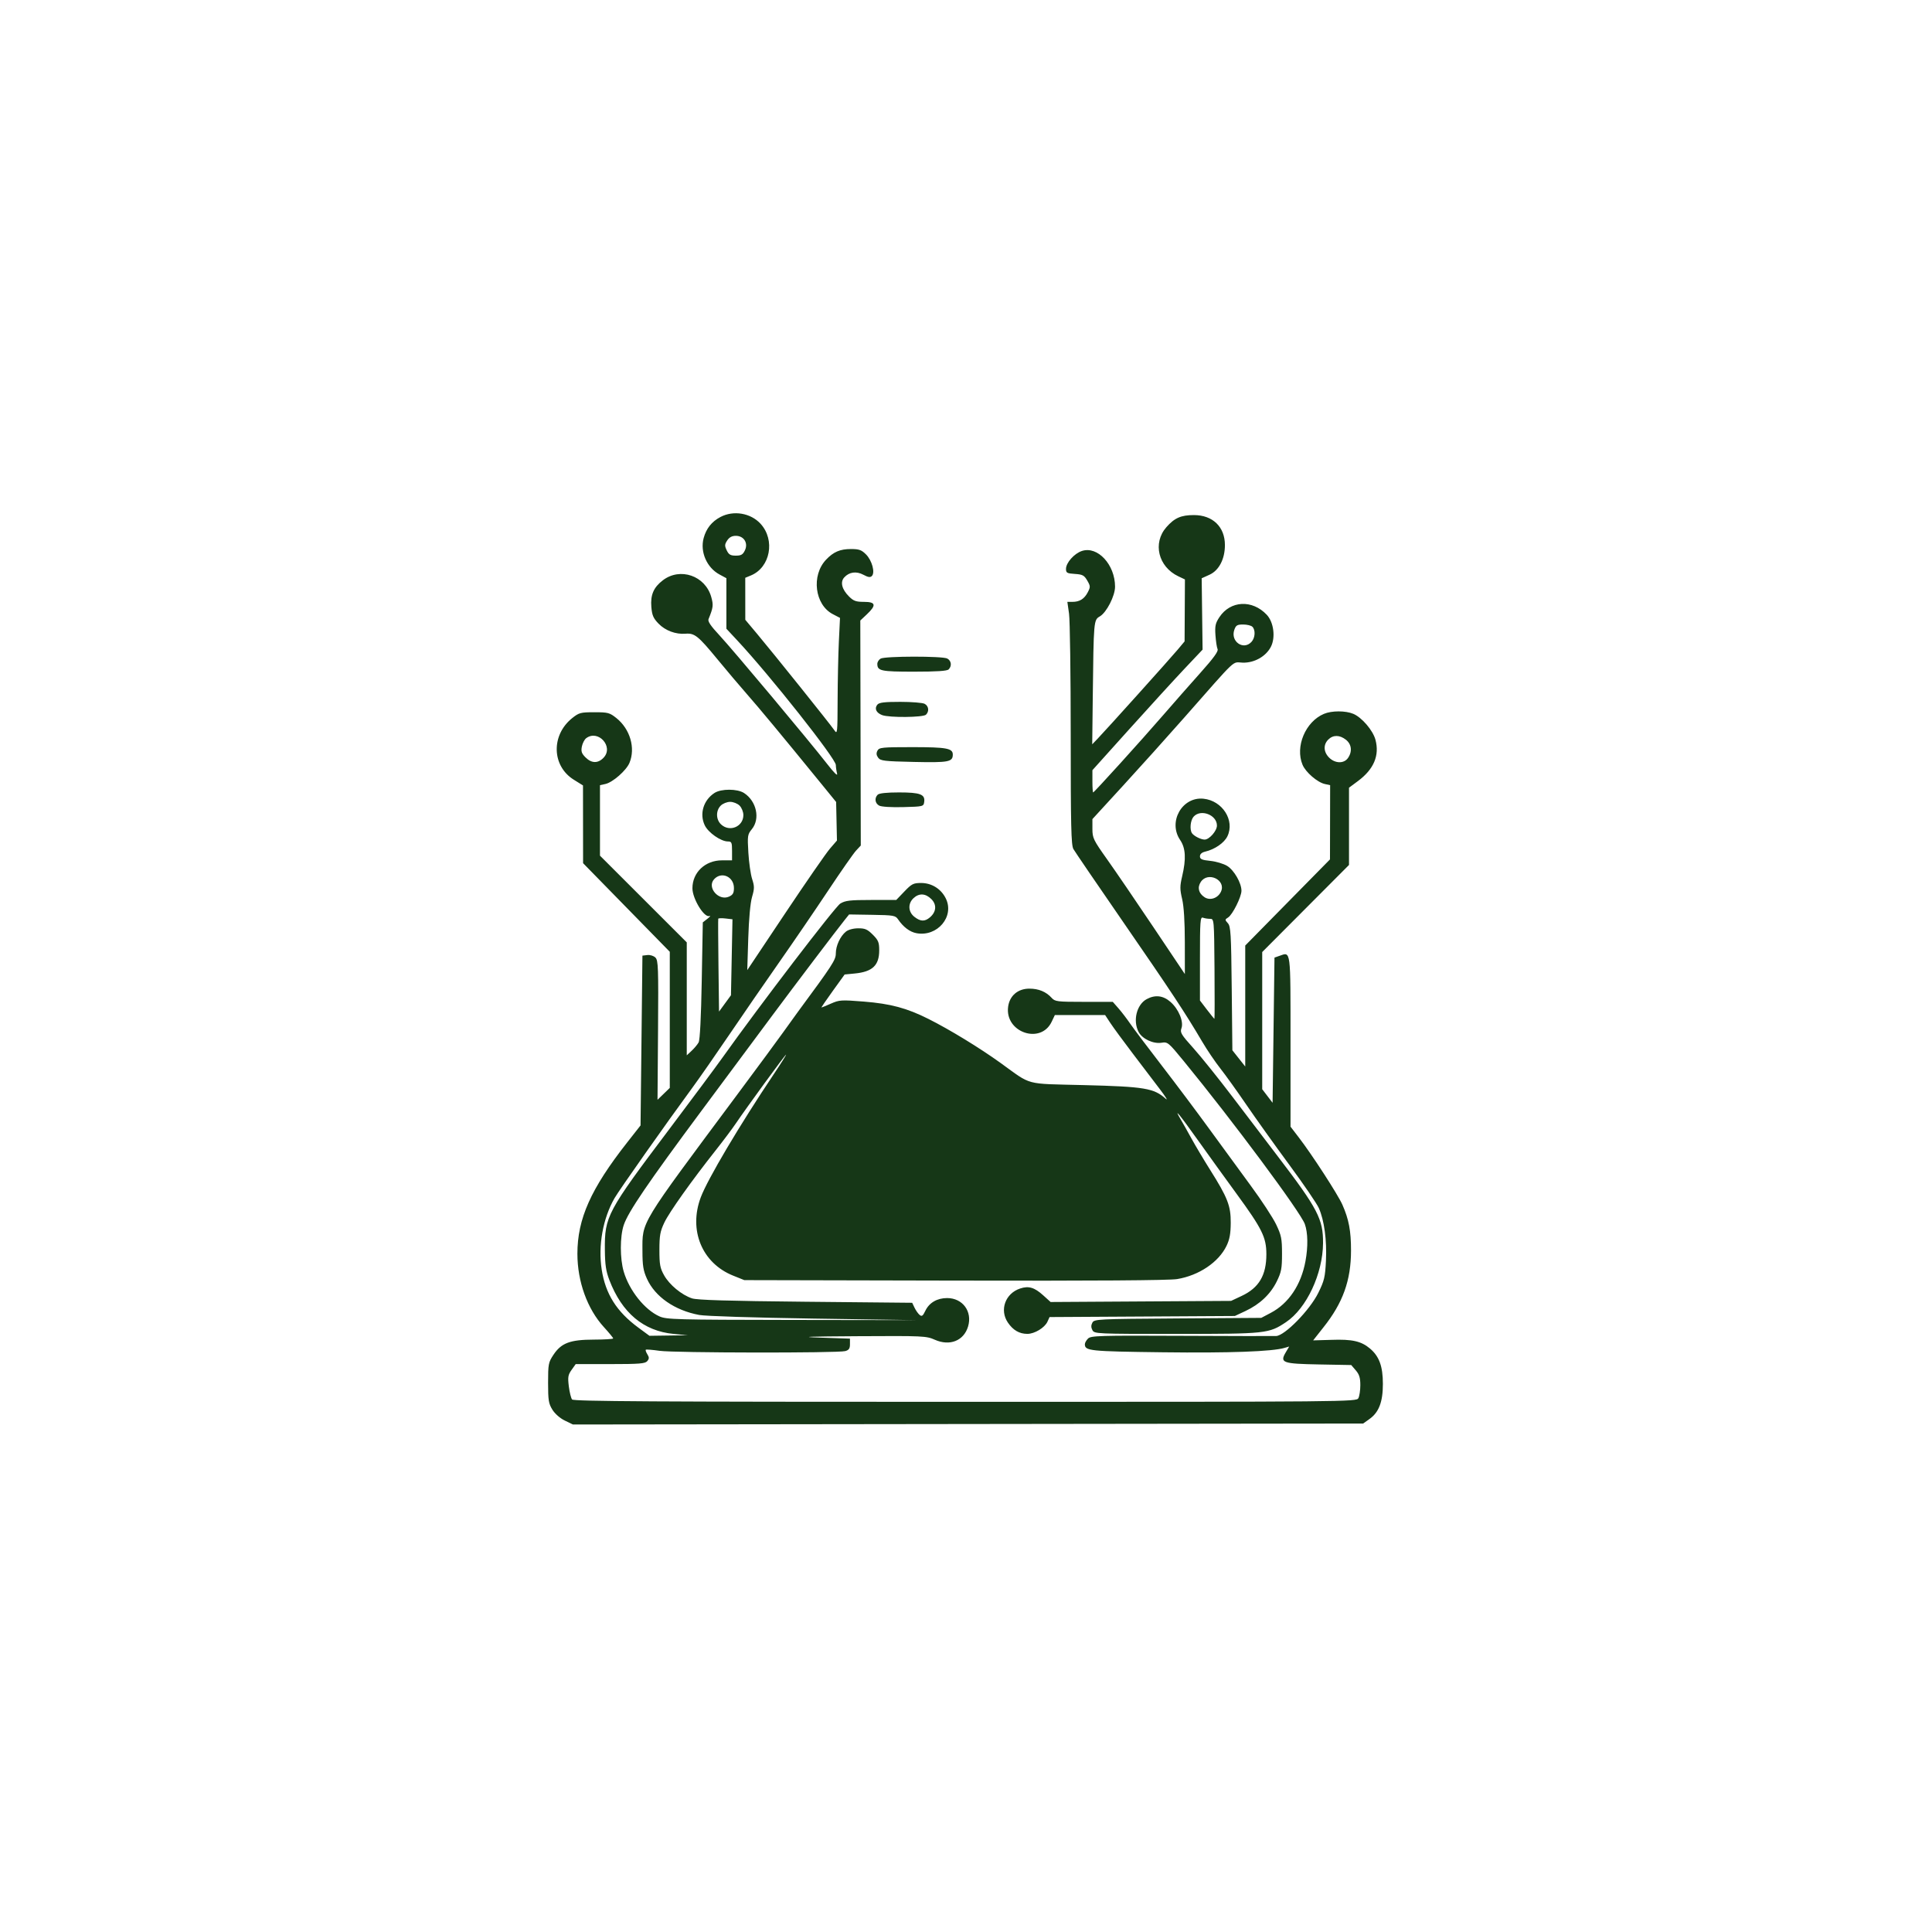<svg xmlns="http://www.w3.org/2000/svg" width="1024" height="1024" viewBox="0 0 1024 1024" version="1.1">
	<path d="M 381.840 274.022 C 377.240 276.452, 374.309 280.139, 372.942 285.214 C 370.977 292.511, 374.626 300.868, 381.360 304.495 L 385 306.455 385 319.850 L 385 333.245 390.750 339.405 C 408.186 358.086, 442.991 402.080, 443.014 405.469 C 443.021 406.586, 443.316 408.625, 443.668 410 C 444.077 411.594, 442.198 409.783, 438.481 405 C 429.032 392.841, 388.213 344.086, 381.261 336.656 C 376.717 331.799, 375.054 329.331, 375.531 328.156 C 378.038 321.991, 378.191 320.755, 376.985 316.447 C 373.821 305.147, 360.532 300.543, 351.332 307.560 C 346.426 311.302, 344.695 315.308, 345.225 321.696 C 345.591 326.118, 346.265 327.678, 349.050 330.551 C 352.628 334.243, 358.157 336.302, 363.357 335.879 C 368.125 335.491, 370.054 337.031, 380.099 349.242 C 385.193 355.434, 392.336 363.875, 395.972 368 C 402.199 375.065, 414.204 389.531, 434.378 414.282 L 443.166 425.065 443.384 435.282 L 443.601 445.500 439.915 449.761 C 437.888 452.104, 427.192 467.557, 416.147 484.101 L 396.066 514.180 396.592 497.340 C 396.917 486.936, 397.685 478.555, 398.602 475.410 C 399.897 470.966, 399.904 469.762, 398.652 465.910 C 397.864 463.485, 396.963 457.209, 396.650 451.965 C 396.112 442.933, 396.210 442.274, 398.505 439.465 C 403 433.965, 401.003 424.669, 394.396 420.340 C 390.822 417.998, 382.211 417.976, 378.665 420.300 C 372.825 424.126, 370.651 431.354, 373.521 437.402 C 375.381 441.323, 382.081 446, 385.838 446 C 387.766 446, 388 446.542, 388 451 L 388 456 382.648 456 C 373.773 456, 367.006 462.402, 367.002 470.800 C 366.999 476.307, 373.193 486.483, 375.958 485.514 C 376.806 485.217, 376.375 485.853, 375 486.929 L 372.500 488.884 371.943 519.692 C 371.591 539.198, 370.982 551.234, 370.285 552.500 C 369.679 553.600, 368.017 555.591, 366.592 556.924 L 364 559.349 364 529.416 L 364 499.484 341 476.500 L 318 453.516 318 434.838 L 318 416.159 320.883 415.526 C 324.772 414.671, 331.943 408.381, 333.630 404.343 C 336.920 396.468, 333.959 386.369, 326.657 380.558 C 323.111 377.736, 322.211 377.500, 315 377.500 C 307.789 377.500, 306.889 377.736, 303.343 380.558 C 291.992 389.591, 292.399 405.979, 304.156 413.288 L 309 416.299 309.023 436.899 L 309.047 457.500 332.023 480.984 L 355 504.468 355 540.538 L 355 576.608 351.750 579.758 L 348.500 582.909 348.774 546.050 C 349.020 512.905, 348.881 509.024, 347.398 507.541 C 346.478 506.621, 344.588 506.026, 343.124 506.196 L 340.500 506.500 340 551.500 L 339.500 596.500 332.390 605.557 C 313.154 630.058, 306.035 645.980, 306.035 664.500 C 306.035 679.245, 311.275 693.763, 320.071 703.387 C 322.782 706.354, 325 709.055, 325 709.390 C 325 709.726, 320.387 710.010, 314.750 710.022 C 302.129 710.049, 297.483 711.801, 293.316 718.102 C 290.674 722.097, 290.500 723.015, 290.500 732.930 C 290.500 742.204, 290.780 743.951, 292.788 747.179 C 294.133 749.343, 296.843 751.714, 299.368 752.936 L 303.660 755.014 513.080 754.757 L 722.500 754.500 725.867 752.099 C 730.862 748.536, 732.956 743.043, 732.956 733.500 C 732.956 724.192, 731.011 718.870, 726.097 714.735 C 721.462 710.835, 716.644 709.752, 705.691 710.149 C 700.360 710.342, 695.999 710.468, 695.999 710.428 C 696 710.389, 698.443 707.291, 701.429 703.544 C 711.773 690.563, 716.056 678.655, 716.068 662.842 C 716.076 652.393, 714.930 646.307, 711.486 638.500 C 709.117 633.131, 695.495 612.119, 688.358 602.826 L 684 597.152 684 552.045 C 684 502.539, 684.250 504.472, 678.133 506.622 L 675.500 507.547 675 546.024 L 674.500 584.500 671.750 580.906 L 669 577.311 669 540.954 L 669 504.598 692 481.521 L 715 458.445 715 437.971 L 715 417.496 719.716 413.998 C 728.164 407.731, 731.265 400.413, 729.015 392.056 C 727.685 387.115, 721.799 380.238, 717.282 378.347 C 713.148 376.616, 705.829 376.622, 701.718 378.360 C 691.910 382.505, 686.354 395.730, 690.376 405.357 C 692.023 409.299, 698.258 414.678, 702.179 415.539 L 705 416.159 704.958 435.829 L 704.917 455.500 682.458 478.326 L 660 501.152 660 533.217 L 660 565.281 656.591 560.973 L 653.182 556.665 652.841 523.937 C 652.537 494.761, 652.314 491.003, 650.790 489.320 C 649.174 487.535, 649.181 487.368, 650.916 486.284 C 653.274 484.812, 658 475.361, 658 472.119 C 658 468.014, 654.102 461.226, 650.447 458.967 C 648.571 457.808, 644.553 456.603, 641.518 456.290 C 637.032 455.827, 636 455.376, 636 453.879 C 636 452.694, 636.980 451.807, 638.750 451.390 C 643.913 450.174, 648.907 446.716, 650.573 443.204 C 654.569 434.785, 647.899 424.358, 637.864 423.335 C 626.532 422.180, 618.956 435.585, 625.500 445.215 C 628.432 449.530, 628.744 455.217, 626.557 464.500 C 625.339 469.669, 625.339 471.331, 626.556 476.500 C 627.476 480.407, 627.974 488.390, 627.984 499.387 L 628 516.274 611.314 491.387 C 602.137 477.699, 591.113 461.550, 586.816 455.500 C 579.491 445.185, 579.004 444.178, 579.002 439.320 L 579 434.141 595.250 416.418 C 604.188 406.670, 618.700 390.523, 627.500 380.536 C 656.558 347.558, 652.801 351.086, 658.721 351.221 C 664.861 351.361, 670.953 347.926, 673.582 342.841 C 676.141 337.893, 675.106 329.779, 671.416 325.855 C 663.748 317.700, 652.157 318.272, 646.319 327.094 C 644.196 330.302, 643.877 331.759, 644.218 336.688 C 644.440 339.885, 644.946 343.201, 645.344 344.059 C 645.859 345.170, 643.256 348.760, 636.281 356.559 C 630.899 362.576, 622.015 372.675, 616.539 379 C 604.663 392.718, 579.944 420, 579.391 420 C 579.176 420, 579 417.348, 579 414.107 L 579 408.214 598.658 386.357 C 609.470 374.336, 622.608 359.958, 627.855 354.407 L 637.394 344.313 637.154 325.407 L 636.915 306.500 641.075 304.612 C 646.100 302.330, 649.231 296.293, 649.231 288.885 C 649.231 279.252, 642.764 273, 632.802 273 C 625.955 273, 622.510 274.516, 618.198 279.428 C 610.825 287.824, 613.882 300.394, 624.525 305.445 L 628.037 307.111 627.947 323.533 L 627.858 339.954 624.179 344.352 C 620.187 349.124, 586.476 386.611, 581.780 391.500 L 578.899 394.500 579.182 370 C 579.662 328.547, 579.654 328.636, 582.982 326.670 C 586.530 324.574, 591 315.812, 591 310.953 C 591 299.268, 581.741 289.280, 573.447 292.018 C 569.360 293.366, 565 298.272, 565 301.522 C 565 303.634, 565.509 303.923, 569.700 304.195 C 573.784 304.460, 574.644 304.918, 576.257 307.690 C 577.974 310.640, 577.996 311.107, 576.546 313.910 C 574.725 317.433, 572.225 319, 568.427 319 L 565.722 319 566.611 325.250 C 567.100 328.688, 567.500 357.600, 567.500 389.500 C 567.500 437.696, 567.739 447.923, 568.917 450 C 569.696 451.375, 581.669 468.925, 595.524 489 C 620.587 525.316, 628.263 536.941, 637.170 552.079 C 639.738 556.443, 644.057 562.824, 646.768 566.257 C 649.479 569.691, 655.690 578.350, 660.571 585.500 C 665.451 592.650, 675.682 606.965, 683.305 617.311 C 690.929 627.657, 697.998 638.007, 699.015 640.311 C 701.885 646.817, 703.302 657.290, 702.779 668.139 C 702.356 676.928, 701.914 678.789, 698.712 685.268 C 694.198 694.402, 680.970 707.928, 676.365 708.119 C 674.789 708.184, 652.091 708.138, 625.924 708.016 C 582.585 707.814, 578.200 707.943, 576.674 709.469 C 575.753 710.389, 575 711.731, 575 712.449 C 575 716.007, 577.364 716.253, 616.260 716.738 C 651.583 717.179, 674.243 716.358, 680.898 714.396 L 683.297 713.689 681.471 716.779 C 678.221 722.282, 679.721 722.825, 699.157 723.185 L 716.178 723.500 718.589 726.306 C 720.443 728.463, 721 730.269, 721 734.122 C 721 736.877, 720.534 740.002, 719.965 741.066 C 718.946 742.969, 715.557 743, 511.587 743 C 346.927 743, 304.034 742.743, 303.219 741.750 C 302.654 741.063, 301.876 737.938, 301.488 734.806 C 300.879 729.882, 301.078 728.699, 302.960 726.056 L 305.136 723 323.446 723 C 338.919 723, 341.958 722.755, 343.067 721.419 C 344.128 720.140, 344.138 719.451, 343.121 717.821 C 342.428 716.713, 342.050 715.616, 342.281 715.386 C 342.512 715.155, 345.806 715.415, 349.600 715.963 C 357.304 717.077, 444.057 717.202, 448 716.105 C 449.946 715.564, 450.500 714.755, 450.500 712.455 L 450.500 709.500 434.500 708.961 C 422.915 708.571, 428.467 708.364, 454.623 708.211 C 489.347 708.008, 490.929 708.081, 495.475 710.092 C 503.414 713.604, 510.825 710.652, 513.096 703.075 C 515.478 695.124, 510.234 688, 502 688 C 496.697 688, 492.480 690.468, 490.441 694.766 C 489.142 697.504, 488.586 697.902, 487.418 696.932 C 486.630 696.278, 485.421 694.564, 484.730 693.122 L 483.474 690.500 426.987 689.950 C 386.019 689.551, 369.477 689.059, 366.775 688.160 C 361.277 686.330, 354.840 681.012, 352 675.953 C 349.848 672.121, 349.500 670.246, 349.500 662.500 C 349.500 654.868, 349.897 652.664, 352.111 648 C 354.757 642.428, 366.491 625.921, 379.479 609.500 C 383.394 604.550, 388.116 598.250, 389.972 595.500 C 395.637 587.105, 416.149 559, 416.611 559 C 416.850 559, 413.951 563.612, 410.171 569.250 C 392.083 596.222, 375.073 624.912, 371.428 634.595 C 364.870 652.018, 372.064 669.473, 388.531 676.092 L 394.500 678.491 506 678.740 C 580.182 678.906, 619.638 678.638, 623.889 677.941 C 635.430 676.048, 645.869 669.034, 650.074 660.347 C 651.724 656.939, 652.277 653.926, 652.314 648.148 C 652.373 639.127, 650.683 634.790, 641.330 619.943 C 638.041 614.723, 633.629 607.313, 631.524 603.476 C 629.419 599.639, 626.829 595.038, 625.767 593.250 C 621.740 586.469, 625.070 590.497, 634.863 604.250 C 640.443 612.087, 649.713 624.940, 655.461 632.811 C 668.938 651.264, 671.187 655.822, 671.202 664.705 C 671.220 675.912, 667.289 682.565, 658.107 686.871 L 652.500 689.500 604.672 689.795 L 556.843 690.091 552.947 686.571 C 548.260 682.337, 545.233 681.438, 540.700 682.934 C 532.830 685.531, 529.661 694.318, 534.192 700.985 C 536.940 705.030, 540.268 706.966, 544.500 706.982 C 548.313 706.996, 553.707 703.736, 555.165 700.538 L 556.289 698.071 605.394 697.785 L 654.500 697.500 660.120 694.865 C 667.738 691.293, 673.386 685.949, 676.720 679.161 C 679.137 674.240, 679.499 672.323, 679.495 664.500 C 679.491 656.506, 679.144 654.773, 676.390 649 C 674.686 645.425, 668.613 636.151, 662.895 628.392 C 657.178 620.632, 647.325 607.153, 641 598.439 C 634.675 589.725, 623.409 574.698, 615.965 565.047 C 608.520 555.396, 600.932 545.321, 599.103 542.658 C 597.274 539.995, 594.431 536.282, 592.785 534.408 L 589.793 531 574.551 531 C 560.333 531, 559.182 530.859, 557.407 528.898 C 554.448 525.628, 550.512 524, 545.565 524 C 539.499 524, 535.112 527.742, 534.328 533.587 C 532.506 547.177, 551.614 553.763, 557.412 541.544 L 559.094 538 572.414 538 L 585.734 538 588.536 542.250 C 590.078 544.587, 595.425 551.873, 600.419 558.439 C 605.414 565.005, 611.914 573.555, 614.864 577.439 C 617.814 581.323, 619.164 583.544, 617.864 582.375 C 611.617 576.759, 606.708 575.939, 574.451 575.126 C 542.617 574.323, 547.190 575.538, 530.348 563.406 C 519.195 555.372, 503.455 545.759, 492.148 540.076 C 480.651 534.298, 472.081 531.996, 457.822 530.856 C 445.928 529.905, 444.853 529.971, 440.445 531.921 C 437.860 533.065, 435.592 534, 435.405 534 C 435.218 534, 437.901 530.063, 441.369 525.250 L 447.673 516.500 453.086 515.969 C 462.444 515.051, 466 511.667, 466 503.677 C 466 499.464, 465.537 498.337, 462.600 495.400 C 459.763 492.563, 458.479 492.004, 454.850 492.022 C 452.251 492.036, 449.638 492.740, 448.358 493.772 C 445.351 496.198, 443 501.283, 443 505.363 C 443 508.774, 441.283 511.415, 422.717 536.564 C 420.948 538.961, 417.496 543.752, 415.047 547.211 C 412.598 550.670, 401.552 565.650, 390.499 580.500 C 338.562 650.282, 340.492 647.095, 340.511 663 C 340.520 670.810, 340.941 673.430, 342.874 677.727 C 347.190 687.318, 357.625 694.548, 370.637 696.963 C 373.985 697.584, 399.880 698.404, 431 698.874 L 485.500 699.698 419.500 699.599 C 358.208 699.507, 353.215 699.372, 349.500 697.699 C 341.660 694.170, 333.575 684.041, 330.599 674.021 C 328.546 667.108, 328.549 655.415, 330.605 649.285 C 332.941 642.321, 343.469 626.857, 372.104 588.329 C 386.072 569.535, 402.959 546.810, 409.631 537.829 C 421.623 521.688, 443.373 492.991, 447.770 487.509 L 450.040 484.679 462.270 484.876 C 473.657 485.060, 474.603 485.226, 476 487.285 C 478.754 491.344, 482.210 493.949, 485.718 494.607 C 496.793 496.684, 506.012 485.802, 501.306 476.208 C 498.809 471.118, 493.823 468, 488.181 468 C 484.125 468, 483.211 468.465, 479.345 472.500 L 475.034 477 461.767 477.004 C 450.475 477.007, 448.034 477.292, 445.369 478.916 C 442.621 480.592, 402.603 532.915, 382.972 560.500 C 379.449 565.450, 366.911 582.319, 355.109 597.986 C 321.657 642.395, 320.427 644.694, 320.593 662.500 C 320.667 670.382, 321.175 673.771, 322.992 678.500 C 329.674 695.886, 341.113 705.474, 356.991 706.999 L 364.500 707.720 354.360 707.860 L 344.220 708 338.325 703.661 C 326.828 695.197, 320.925 685.845, 318.919 672.915 C 316.946 660.202, 319.547 645.753, 325.743 635 C 328.232 630.682, 353.189 595.272, 366.976 576.500 C 370.611 571.550, 379.382 558.950, 386.467 548.500 C 393.552 538.050, 405.496 520.725, 413.008 510 C 420.520 499.275, 432.198 482.175, 438.959 472 C 445.719 461.825, 452.372 452.295, 453.743 450.823 L 456.234 448.146 456.106 388.517 L 455.977 328.887 459.489 325.576 C 464.613 320.743, 464.198 319, 457.923 319 C 453.666 319, 452.383 318.536, 449.974 316.128 C 446.199 312.352, 445.236 308.502, 447.455 306.050 C 450.085 303.144, 453.886 302.624, 457.658 304.655 C 460.138 305.991, 461.250 306.150, 462.107 305.293 C 463.930 303.470, 462.183 297.030, 459.003 293.850 C 456.612 291.458, 455.330 291, 451.027 291 C 445.260 291, 441.745 292.506, 437.814 296.661 C 429.908 305.017, 431.827 320.514, 441.385 325.500 L 445.219 327.500 444.618 340 C 444.287 346.875, 443.989 360.825, 443.956 371 C 443.898 388.725, 443.824 389.395, 442.198 387 C 440.098 383.906, 409.886 346.221, 401.312 336 L 395.020 328.500 395.010 317.371 L 395 306.243 398.005 304.998 C 408.274 300.744, 410.993 286.220, 403.129 277.627 C 397.881 271.892, 388.787 270.352, 381.840 274.022 M 385.443 286.447 C 384.062 288.554, 384.026 289.282, 385.183 291.697 C 386.274 293.972, 387.181 294.500, 390 294.500 C 392.819 294.500, 393.726 293.972, 394.817 291.697 C 396.672 287.826, 394.277 284, 390 284 C 387.970 284, 386.545 284.765, 385.443 286.447 M 654.211 333.826 C 652.055 340.010, 659.077 344.888, 663.345 340.171 C 665.281 338.032, 665.516 333.916, 663.800 332.200 C 663.140 331.540, 660.934 331, 658.898 331 C 655.734 331, 655.052 331.411, 654.211 333.826 M 466.750 349.080 C 465.788 349.641, 465 350.887, 465 351.850 C 465 355.602, 466.868 356, 484.500 356 C 496.467 356, 501.960 355.640, 502.800 354.800 C 504.602 352.998, 504.246 350.202, 502.066 349.035 C 499.549 347.688, 469.073 347.727, 466.750 349.080 M 465.011 373.487 C 463.340 375.501, 464.401 377.822, 467.539 379.015 C 471.299 380.444, 489.322 380.278, 490.800 378.800 C 492.602 376.998, 492.246 374.202, 490.066 373.035 C 489.002 372.466, 483.207 372, 477.188 372 C 468.722 372, 465.965 372.337, 465.011 373.487 M 310.705 391.250 C 309.782 391.938, 308.746 393.933, 308.402 395.684 C 307.896 398.259, 308.267 399.358, 310.343 401.434 C 313.570 404.661, 316.990 404.704, 319.948 401.555 C 325.388 395.765, 317.078 386.501, 310.705 391.250 M 704 392 C 701.297 394.703, 701.482 398.572, 704.455 401.545 C 707.626 404.717, 712.308 404.826, 714.443 401.777 C 716.832 398.368, 716.397 394.458, 713.365 392.073 C 710.039 389.456, 706.571 389.429, 704 392 M 465.074 397.862 C 464.364 399.189, 464.470 400.260, 465.443 401.592 C 466.667 403.265, 468.638 403.499, 484.415 403.843 C 502.855 404.245, 505 403.836, 505 399.913 C 505 396.615, 501.637 396, 483.601 396 C 467.527 396, 465.988 396.155, 465.074 397.862 M 465.200 421.200 C 463.380 423.020, 463.762 425.802, 465.998 426.999 C 467.167 427.624, 472.455 427.950, 478.748 427.784 C 489.299 427.505, 489.506 427.454, 489.845 425.056 C 490.416 421.013, 487.742 420, 476.509 420 C 469.980 420, 465.975 420.425, 465.200 421.200 M 382 427 C 379.338 429.662, 379.428 434.389, 382.189 436.961 C 386.744 441.205, 394 438.157, 394 432 C 394 430.333, 393.111 428.111, 392 427 C 390.889 425.889, 388.667 425, 387 425 C 385.333 425, 383.111 425.889, 382 427 M 632.655 432.829 C 630.957 434.705, 630.456 439.640, 631.765 441.600 C 632.768 443.102, 636.516 445, 638.480 445 C 640.965 445, 645 440.387, 645 437.545 C 645 431.905, 636.448 428.637, 632.655 432.829 M 378.473 466.030 C 374.555 470.359, 380.914 477.727, 386.407 475.224 C 388.450 474.293, 389 473.329, 389 470.676 C 389 464.620, 382.389 461.702, 378.473 466.030 M 636.440 467.451 C 634.505 470.405, 635.261 473.470, 638.441 475.553 C 641.389 477.485, 645.564 476.052, 647.154 472.561 C 649.964 466.394, 640.188 461.731, 636.440 467.451 M 484.189 476.039 C 481.120 478.898, 481.320 483.320, 484.635 485.927 C 487.854 488.459, 490.130 488.549, 492.847 486.250 C 496.287 483.339, 496.600 479.509, 493.641 476.550 C 490.564 473.473, 487.142 473.288, 484.189 476.039 M 380.689 486.944 C 380.585 487.250, 380.635 498.448, 380.801 511.830 L 381.102 536.159 384.266 531.830 L 387.430 527.500 387.828 507.373 L 388.225 487.245 384.552 486.816 C 382.532 486.580, 380.793 486.638, 380.689 486.944 M 636 508.034 L 636 530.282 639.705 535.141 C 641.744 537.813, 643.527 540, 643.668 540 C 643.810 540, 643.830 528.076, 643.713 513.503 C 643.500 487.055, 643.496 487.007, 641.332 487.003 C 640.139 487.001, 638.452 486.727, 637.582 486.393 C 636.169 485.851, 636 488.158, 636 508.034 M 607.763 529.565 C 602.461 532.442, 600.356 540.920, 603.456 546.915 C 605.364 550.605, 611.240 553.385, 615.628 552.673 C 618.880 552.145, 619.270 552.467, 627.341 562.314 C 653.424 594.133, 689.327 642.457, 691.584 648.779 C 693.219 653.360, 693.346 660.760, 691.922 668.464 C 689.599 681.031, 683.020 690.837, 673.563 695.828 L 668.500 698.500 624.259 698.798 C 581.568 699.086, 579.982 699.165, 578.974 701.048 C 578.244 702.412, 578.252 703.603, 579 705 C 580.045 706.953, 581.094 707, 623.354 707 C 671.132 707, 672.515 706.852, 681.643 700.741 C 692.501 693.472, 701.111 675.109, 701.238 658.951 C 701.338 646.202, 698.463 640.673, 677.342 613 C 671.676 605.575, 660.886 591.400, 653.366 581.500 C 645.845 571.600, 636.447 559.900, 632.481 555.500 C 626.069 548.387, 625.371 547.226, 626.185 545.026 C 627.481 541.526, 624.711 534.832, 620.400 531.047 C 616.503 527.625, 612.256 527.127, 607.763 529.565" stroke="none" fill="#163717" fill-rule="evenodd"/>
</svg>